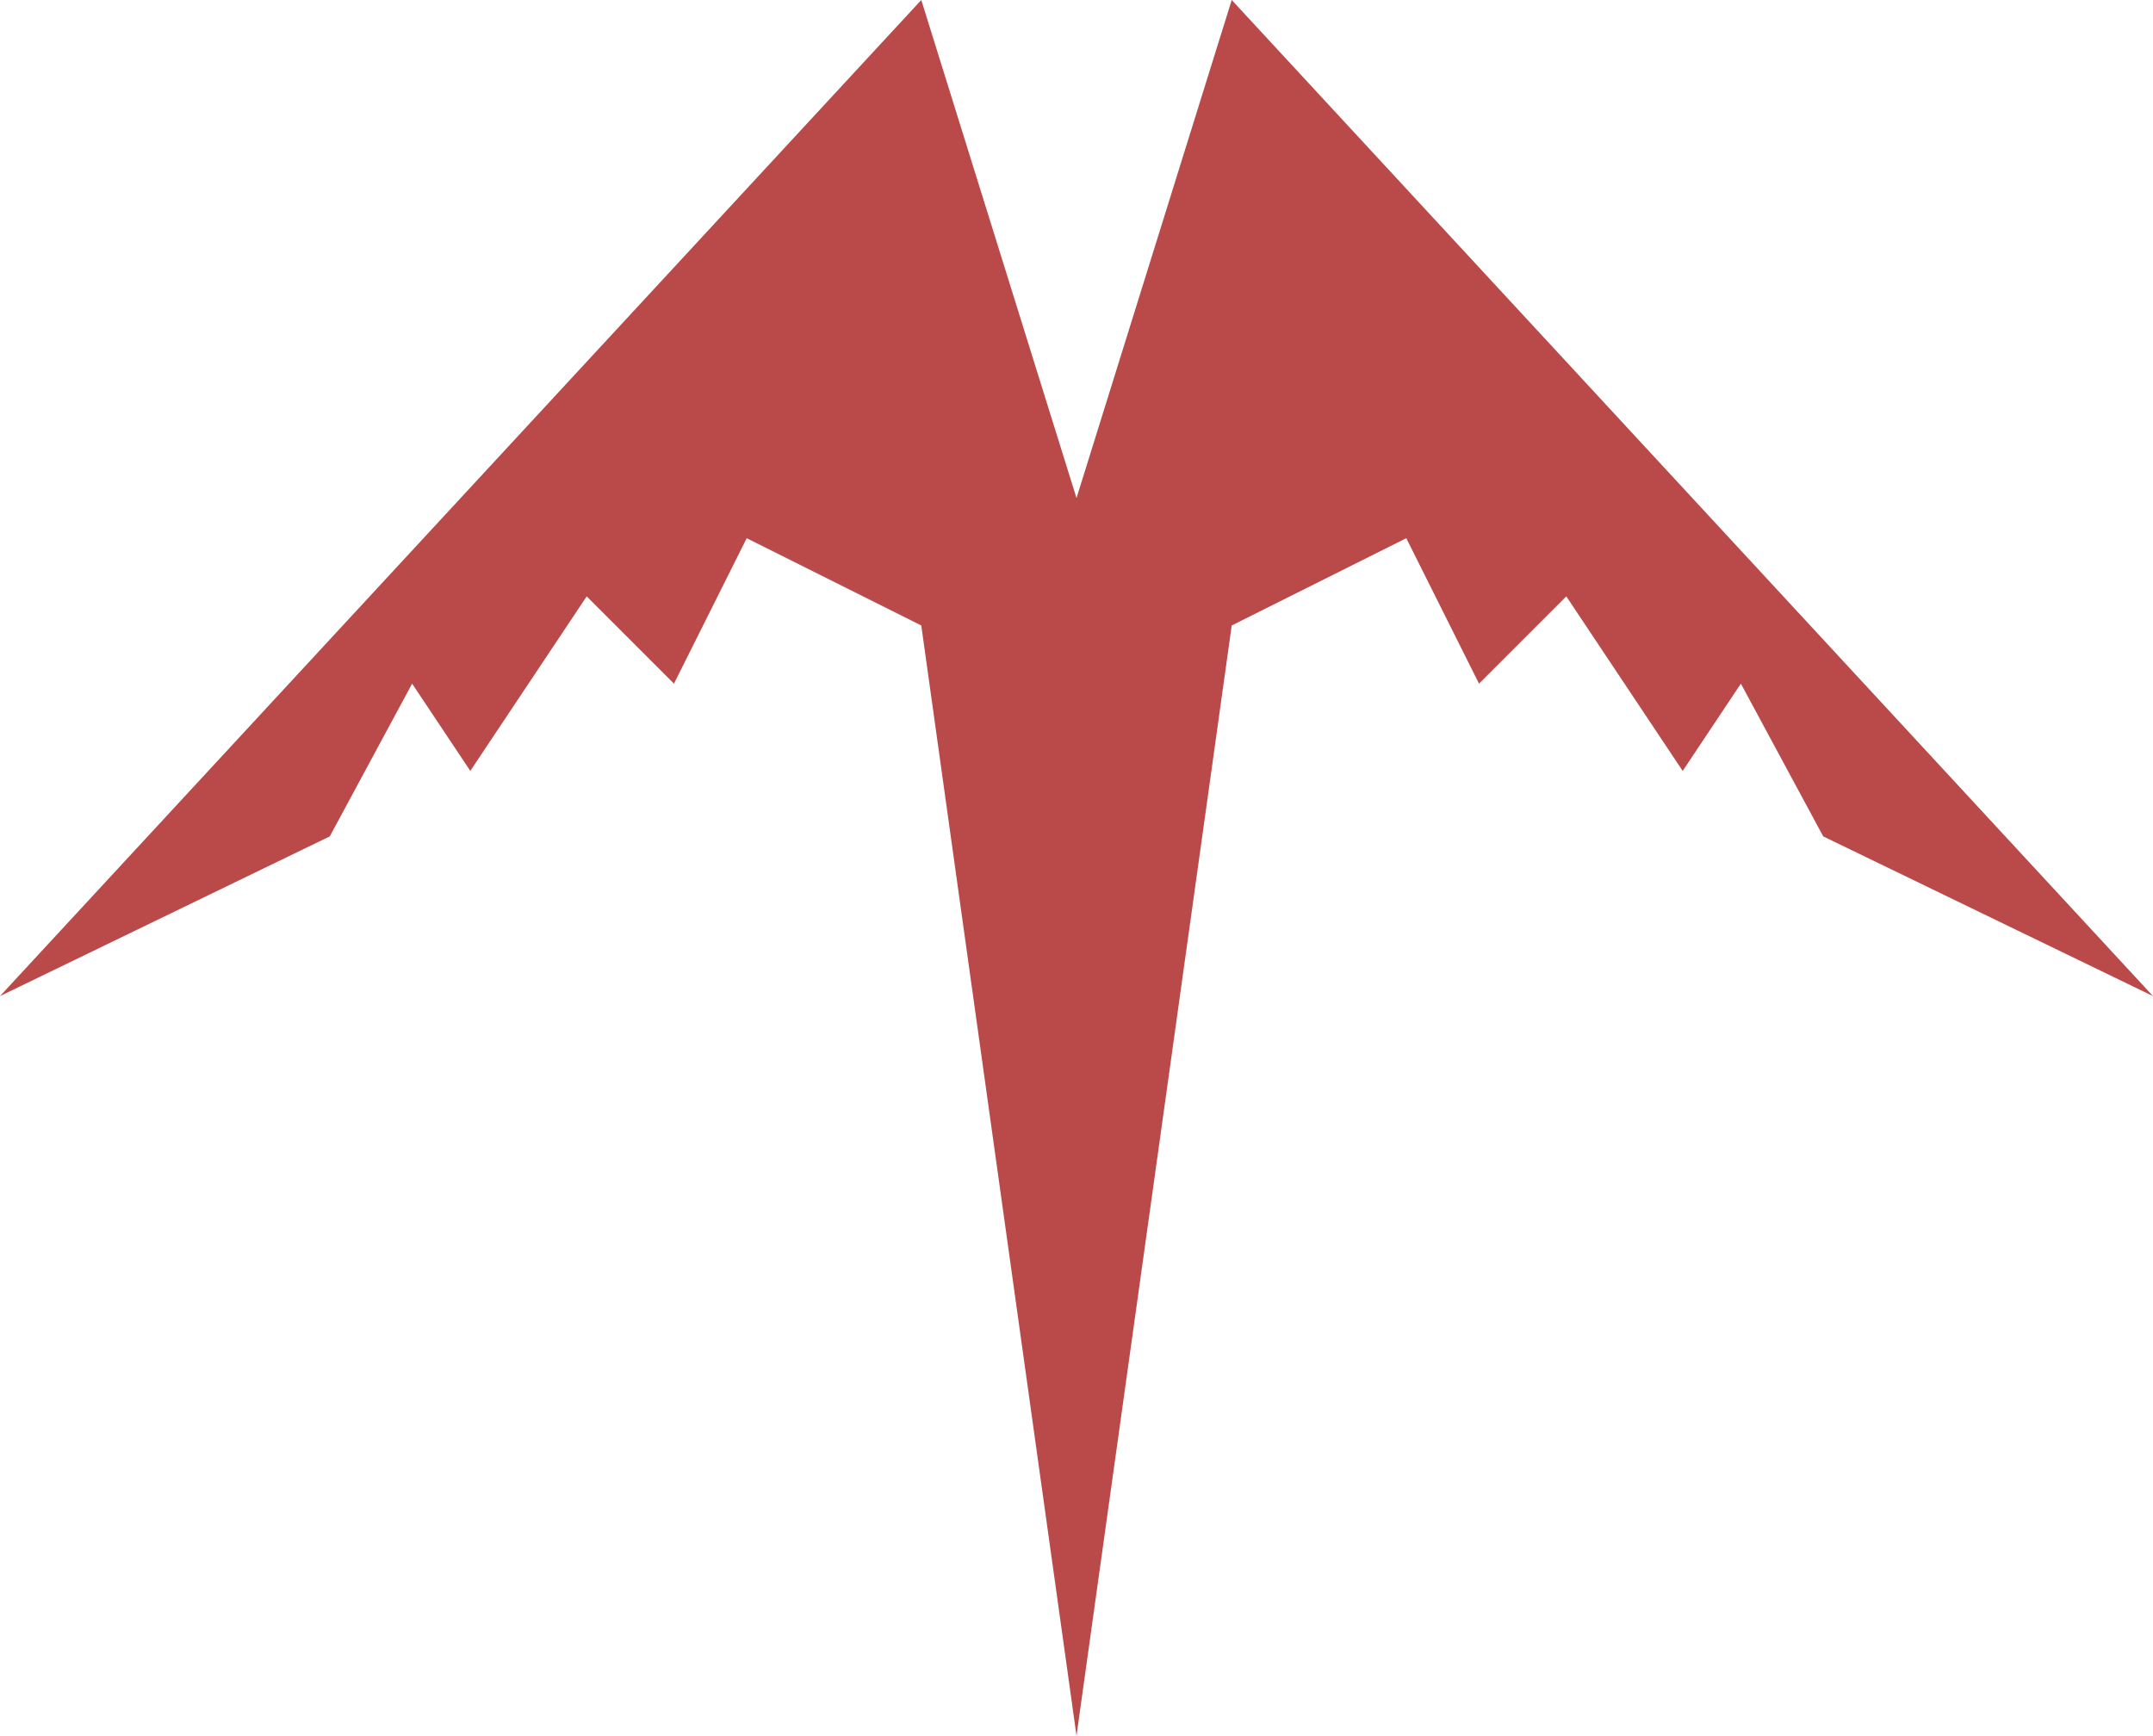<?xml version="1.0" encoding="UTF-8"?>
<svg id="Layer_1" data-name="Layer 1" xmlns="http://www.w3.org/2000/svg" viewBox="0 0 148 119.33">
  <defs>
    <style>
      .cls-1 {
        fill: #ba4a49;
      }
    </style>
  </defs>
  <polygon class="cls-1" points="148 68.48 84.67 0 74 34.24 74 119.33 84.67 43 96.67 37 101.67 47 107.67 41 115.67 53 119.67 47 125.33 57.5 148 68.48"/>
  <polygon class="cls-1" points="0 68.48 63.33 0 74 34.24 74 119.33 63.33 43 51.33 37 46.33 47 40.33 41 32.33 53 28.33 47 22.67 57.5 0 68.48"/>
</svg>